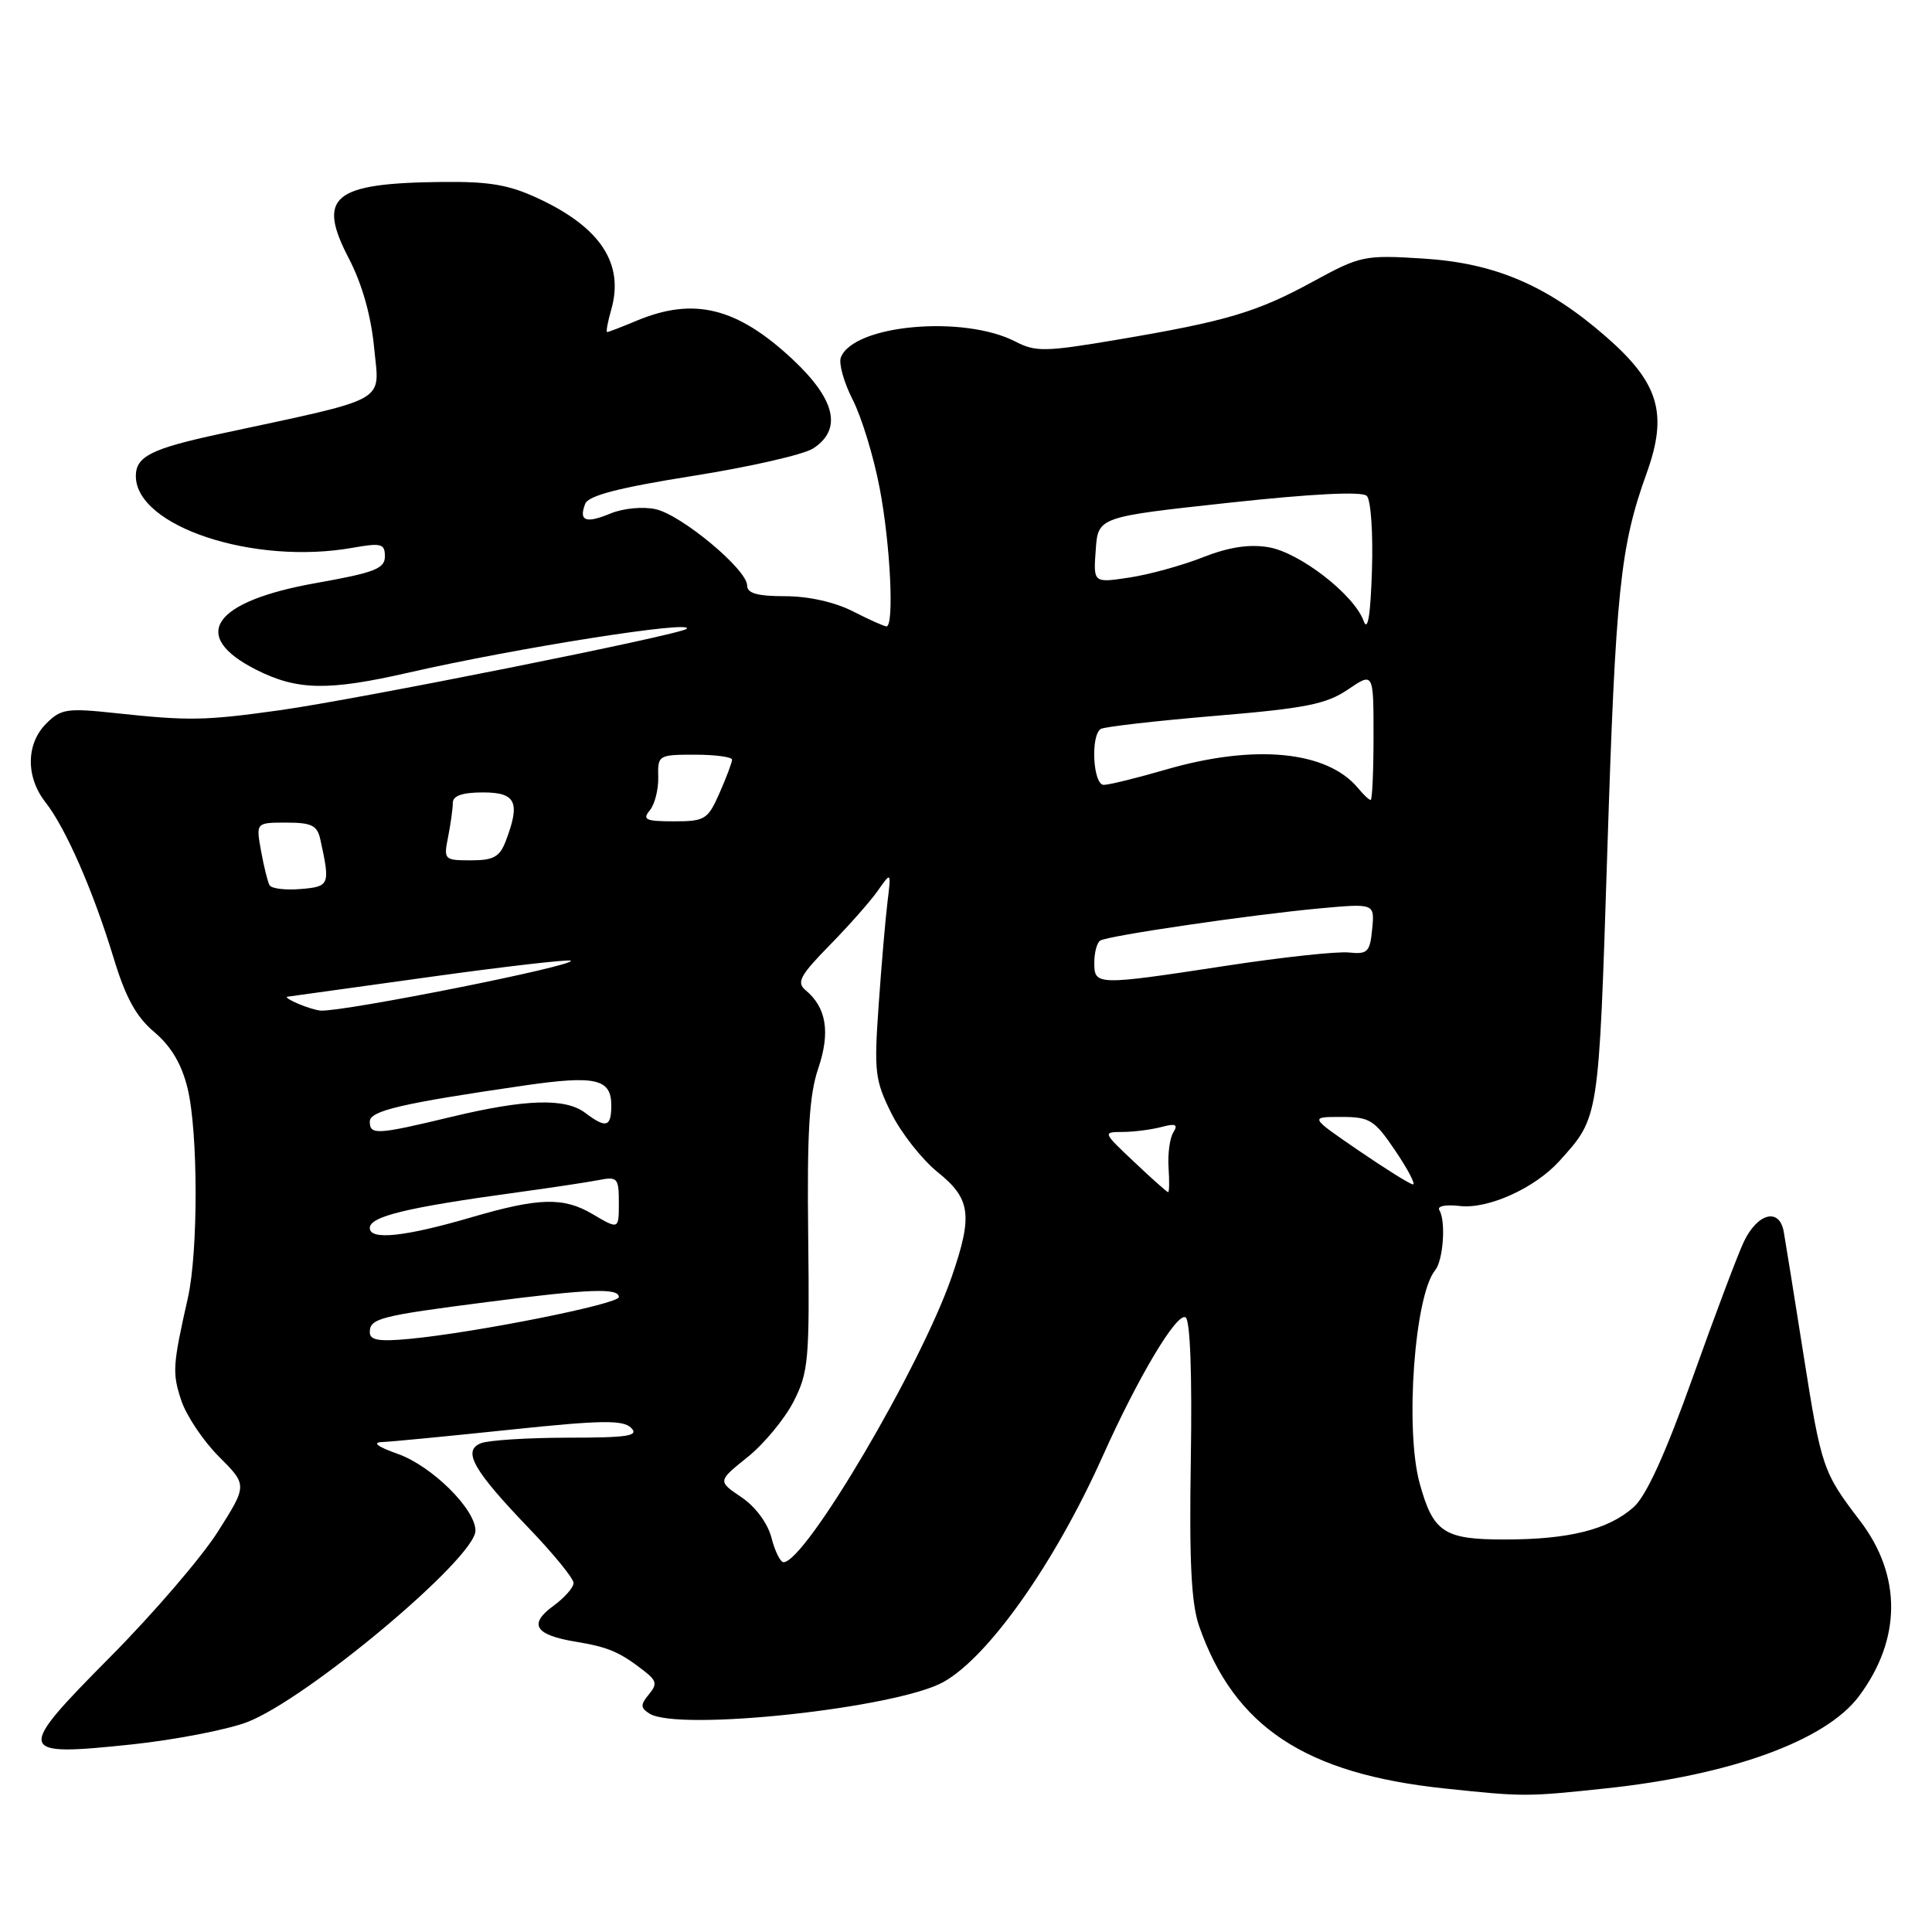 <?xml version="1.0" encoding="UTF-8" standalone="no"?>
<!DOCTYPE svg PUBLIC "-//W3C//DTD SVG 1.1//EN" "http://www.w3.org/Graphics/SVG/1.1/DTD/svg11.dtd" >
<svg xmlns="http://www.w3.org/2000/svg" xmlns:xlink="http://www.w3.org/1999/xlink" version="1.1" viewBox="0 0 256 256">
 <g >
 <path fill="currentColor"
d=" M 212.79 236.97 C 229.41 235.20 241.92 230.64 246.32 224.76 C 251.96 217.21 252.01 208.78 246.46 201.51 C 241.53 195.06 241.34 194.49 238.97 179.48 C 237.76 171.79 236.58 164.46 236.35 163.18 C 235.77 160.00 232.90 160.73 231.08 164.51 C 230.29 166.16 227.24 174.25 224.30 182.50 C 220.69 192.62 218.14 198.22 216.47 199.70 C 213.13 202.68 207.91 203.99 199.40 203.99 C 191.32 204.00 189.90 203.06 188.10 196.50 C 186.15 189.33 187.44 171.62 190.16 168.32 C 191.24 167.00 191.61 161.80 190.72 160.35 C 190.39 159.82 191.55 159.58 193.43 159.80 C 197.18 160.24 203.37 157.44 206.62 153.85 C 211.91 147.98 211.83 148.52 212.97 113.00 C 214.08 78.25 214.68 72.44 218.19 62.70 C 221.03 54.82 219.83 50.76 212.87 44.67 C 205.04 37.82 198.11 34.85 188.56 34.26 C 180.79 33.77 180.27 33.88 174.00 37.30 C 166.51 41.39 162.50 42.57 148.00 45.02 C 138.51 46.62 137.22 46.65 134.55 45.26 C 127.67 41.71 113.08 43.03 111.42 47.36 C 111.11 48.15 111.82 50.69 113.00 52.99 C 114.17 55.29 115.78 60.55 116.56 64.68 C 117.98 72.07 118.51 83.00 117.46 83.00 C 117.16 83.00 115.16 82.10 113.00 81.00 C 110.61 79.78 107.11 79.00 104.04 79.00 C 100.36 79.00 99.00 78.62 99.00 77.58 C 99.00 75.47 90.31 68.23 86.87 67.47 C 85.19 67.10 82.56 67.35 80.90 68.04 C 77.61 69.40 76.66 69.05 77.54 66.76 C 77.96 65.67 81.94 64.63 91.81 63.06 C 99.34 61.87 106.51 60.23 107.75 59.42 C 111.63 56.89 110.72 52.95 105.03 47.62 C 97.67 40.74 91.95 39.32 84.35 42.50 C 82.37 43.33 80.62 44.00 80.45 44.00 C 80.28 44.00 80.52 42.67 80.99 41.04 C 82.72 34.99 79.63 30.21 71.50 26.38 C 67.47 24.48 64.95 24.04 58.50 24.11 C 44.09 24.27 41.95 26.04 46.23 34.26 C 47.99 37.65 49.17 41.84 49.58 46.12 C 50.28 53.49 51.88 52.60 29.10 57.50 C 20.06 59.45 18.00 60.48 18.00 63.08 C 18.00 69.75 33.64 74.92 46.75 72.58 C 50.53 71.91 51.00 72.04 51.00 73.73 C 51.00 75.35 49.62 75.88 41.91 77.25 C 28.18 79.68 25.03 84.24 33.96 88.75 C 39.40 91.49 43.45 91.57 54.21 89.11 C 68.57 85.83 92.11 82.13 90.99 83.32 C 90.26 84.09 47.23 92.70 37.00 94.12 C 27.13 95.50 25.00 95.53 15.38 94.50 C 8.89 93.80 8.08 93.92 6.13 95.87 C 3.44 98.56 3.40 102.96 6.03 106.31 C 8.70 109.71 12.35 118.04 15.04 126.89 C 16.64 132.18 18.04 134.73 20.45 136.76 C 22.67 138.63 24.07 140.99 24.85 144.19 C 26.26 149.93 26.28 165.87 24.89 172.00 C 22.88 180.92 22.81 181.90 24.01 185.54 C 24.68 187.57 26.93 190.93 29.00 193.00 C 32.78 196.78 32.78 196.78 28.89 202.92 C 26.76 206.30 20.34 213.77 14.64 219.52 C 1.98 232.29 2.09 232.76 17.43 231.15 C 23.17 230.54 30.05 229.21 32.72 228.20 C 40.64 225.19 63.00 206.45 63.00 202.82 C 63.00 199.96 57.22 194.25 52.71 192.65 C 50.03 191.70 49.27 191.13 50.62 191.08 C 51.79 191.04 59.40 190.30 67.53 189.45 C 79.69 188.17 82.55 188.13 83.63 189.20 C 84.70 190.27 83.20 190.50 75.21 190.50 C 69.87 190.51 64.69 190.84 63.71 191.24 C 61.24 192.24 62.70 194.81 70.16 202.58 C 73.37 205.93 76.00 209.16 76.00 209.75 C 76.00 210.35 74.81 211.70 73.35 212.77 C 69.99 215.21 70.86 216.64 76.26 217.53 C 80.63 218.25 82.14 218.90 85.40 221.45 C 87.01 222.71 87.10 223.18 85.96 224.54 C 84.85 225.89 84.86 226.30 86.06 227.06 C 89.86 229.46 118.85 226.34 125.04 222.86 C 131.03 219.49 139.78 207.08 146.09 193.00 C 150.83 182.42 155.95 173.85 157.10 174.56 C 157.71 174.94 157.97 182.18 157.79 193.34 C 157.57 206.99 157.85 212.49 158.90 215.50 C 163.58 228.84 172.95 235.03 191.40 236.98 C 201.90 238.09 202.26 238.09 212.79 236.97 Z  M 102.22 203.75 C 101.72 201.82 100.10 199.64 98.23 198.38 C 95.09 196.26 95.09 196.26 99.05 193.08 C 101.23 191.33 103.98 188.01 105.16 185.70 C 107.14 181.82 107.28 180.16 107.09 163.81 C 106.93 150.07 107.22 145.10 108.42 141.58 C 110.04 136.80 109.51 133.50 106.75 131.21 C 105.51 130.18 106.00 129.27 109.93 125.25 C 112.49 122.64 115.37 119.38 116.33 118.00 C 118.09 115.50 118.09 115.50 117.60 119.50 C 117.33 121.70 116.80 127.83 116.43 133.13 C 115.80 142.03 115.93 143.13 118.12 147.54 C 119.43 150.16 122.19 153.66 124.25 155.32 C 128.62 158.83 128.92 161.02 126.13 169.12 C 122.04 181.01 106.73 207.00 103.82 207.00 C 103.40 207.00 102.68 205.54 102.22 203.75 Z  M 49.00 176.52 C 49.00 174.70 50.31 174.36 64.46 172.54 C 78.10 170.78 82.00 170.63 82.00 171.87 C 82.00 172.79 63.08 176.57 54.25 177.41 C 50.20 177.79 49.00 177.59 49.00 176.52 Z  M 49.00 162.72 C 49.00 161.18 53.86 160.00 68.50 158.00 C 72.90 157.40 77.74 156.67 79.25 156.38 C 81.83 155.87 82.00 156.06 82.00 159.39 C 82.00 162.93 82.00 162.93 78.49 160.86 C 74.66 158.60 71.39 158.69 62.50 161.29 C 53.65 163.88 49.00 164.37 49.00 162.72 Z  M 150.29 153.97 C 146.10 150.02 146.09 150.00 148.79 149.99 C 150.28 149.98 152.58 149.68 153.91 149.33 C 155.78 148.83 156.13 148.99 155.47 150.05 C 155.00 150.81 154.72 152.90 154.84 154.71 C 154.96 156.52 154.94 157.99 154.78 157.97 C 154.63 157.96 152.60 156.16 150.29 153.97 Z  M 180.01 152.44 C 173.53 148.00 173.53 148.00 177.69 148.00 C 181.51 148.00 182.11 148.37 184.90 152.50 C 186.57 154.97 187.61 156.97 187.22 156.94 C 186.82 156.91 183.58 154.88 180.01 152.44 Z  M 49.00 148.61 C 49.00 147.18 53.15 146.21 69.57 143.82 C 78.92 142.47 81.00 142.95 81.00 146.47 C 81.00 149.35 80.31 149.55 77.56 147.47 C 74.92 145.47 69.69 145.62 59.81 147.99 C 49.91 150.37 49.00 150.42 49.00 148.61 Z  M 39.50 133.00 C 38.40 132.53 37.76 132.11 38.08 132.07 C 38.40 132.03 46.89 130.85 56.95 129.45 C 67.01 128.05 75.42 127.09 75.64 127.30 C 76.29 127.96 45.61 134.07 42.50 133.91 C 41.95 133.88 40.60 133.47 39.50 133.00 Z  M 145.00 127.56 C 145.00 126.22 145.35 124.90 145.79 124.63 C 146.84 123.98 165.69 121.22 174.82 120.37 C 182.15 119.70 182.15 119.70 181.82 123.10 C 181.53 126.16 181.22 126.47 178.72 126.21 C 177.19 126.05 169.91 126.83 162.54 127.96 C 145.25 130.60 145.00 130.59 145.00 127.56 Z  M 35.72 117.30 C 35.47 116.86 34.96 114.81 34.59 112.75 C 33.91 109.00 33.91 109.00 37.94 109.00 C 41.30 109.00 42.04 109.37 42.45 111.25 C 43.77 117.27 43.68 117.48 39.84 117.80 C 37.83 117.97 35.98 117.75 35.72 117.30 Z  M 59.38 110.88 C 59.72 109.16 60.00 107.13 60.00 106.38 C 60.00 105.44 61.27 105.00 64.00 105.00 C 68.37 105.00 68.98 106.29 67.02 111.43 C 66.22 113.54 65.40 114.00 62.40 114.00 C 58.85 114.00 58.77 113.92 59.38 110.88 Z  M 86.10 107.38 C 86.76 106.58 87.26 104.60 87.22 102.97 C 87.14 100.07 87.25 100.00 92.07 100.00 C 94.78 100.00 97.00 100.30 97.00 100.66 C 97.00 101.03 96.25 103.02 95.34 105.08 C 93.79 108.60 93.41 108.83 89.29 108.83 C 85.56 108.83 85.08 108.61 86.10 107.38 Z  M 179.95 104.43 C 175.84 99.49 166.26 98.56 154.50 101.97 C 150.65 103.09 146.94 104.00 146.25 104.00 C 144.83 104.00 144.48 97.44 145.86 96.59 C 146.33 96.30 153.13 95.52 160.96 94.86 C 172.98 93.86 175.74 93.31 178.60 91.37 C 182.00 89.06 182.00 89.06 182.00 97.53 C 182.00 102.19 181.83 106.00 181.62 106.00 C 181.41 106.00 180.66 105.30 179.95 104.43 Z  M 180.69 82.28 C 179.42 78.79 172.22 73.21 168.09 72.51 C 165.51 72.08 162.83 72.49 159.37 73.85 C 156.63 74.93 152.24 76.14 149.63 76.53 C 144.87 77.25 144.87 77.25 145.19 72.87 C 145.50 68.50 145.50 68.50 162.82 66.62 C 174.00 65.41 180.49 65.09 181.11 65.71 C 181.65 66.25 181.95 70.69 181.79 75.59 C 181.60 81.58 181.23 83.77 180.69 82.28 Z "/>
</g>
</svg>